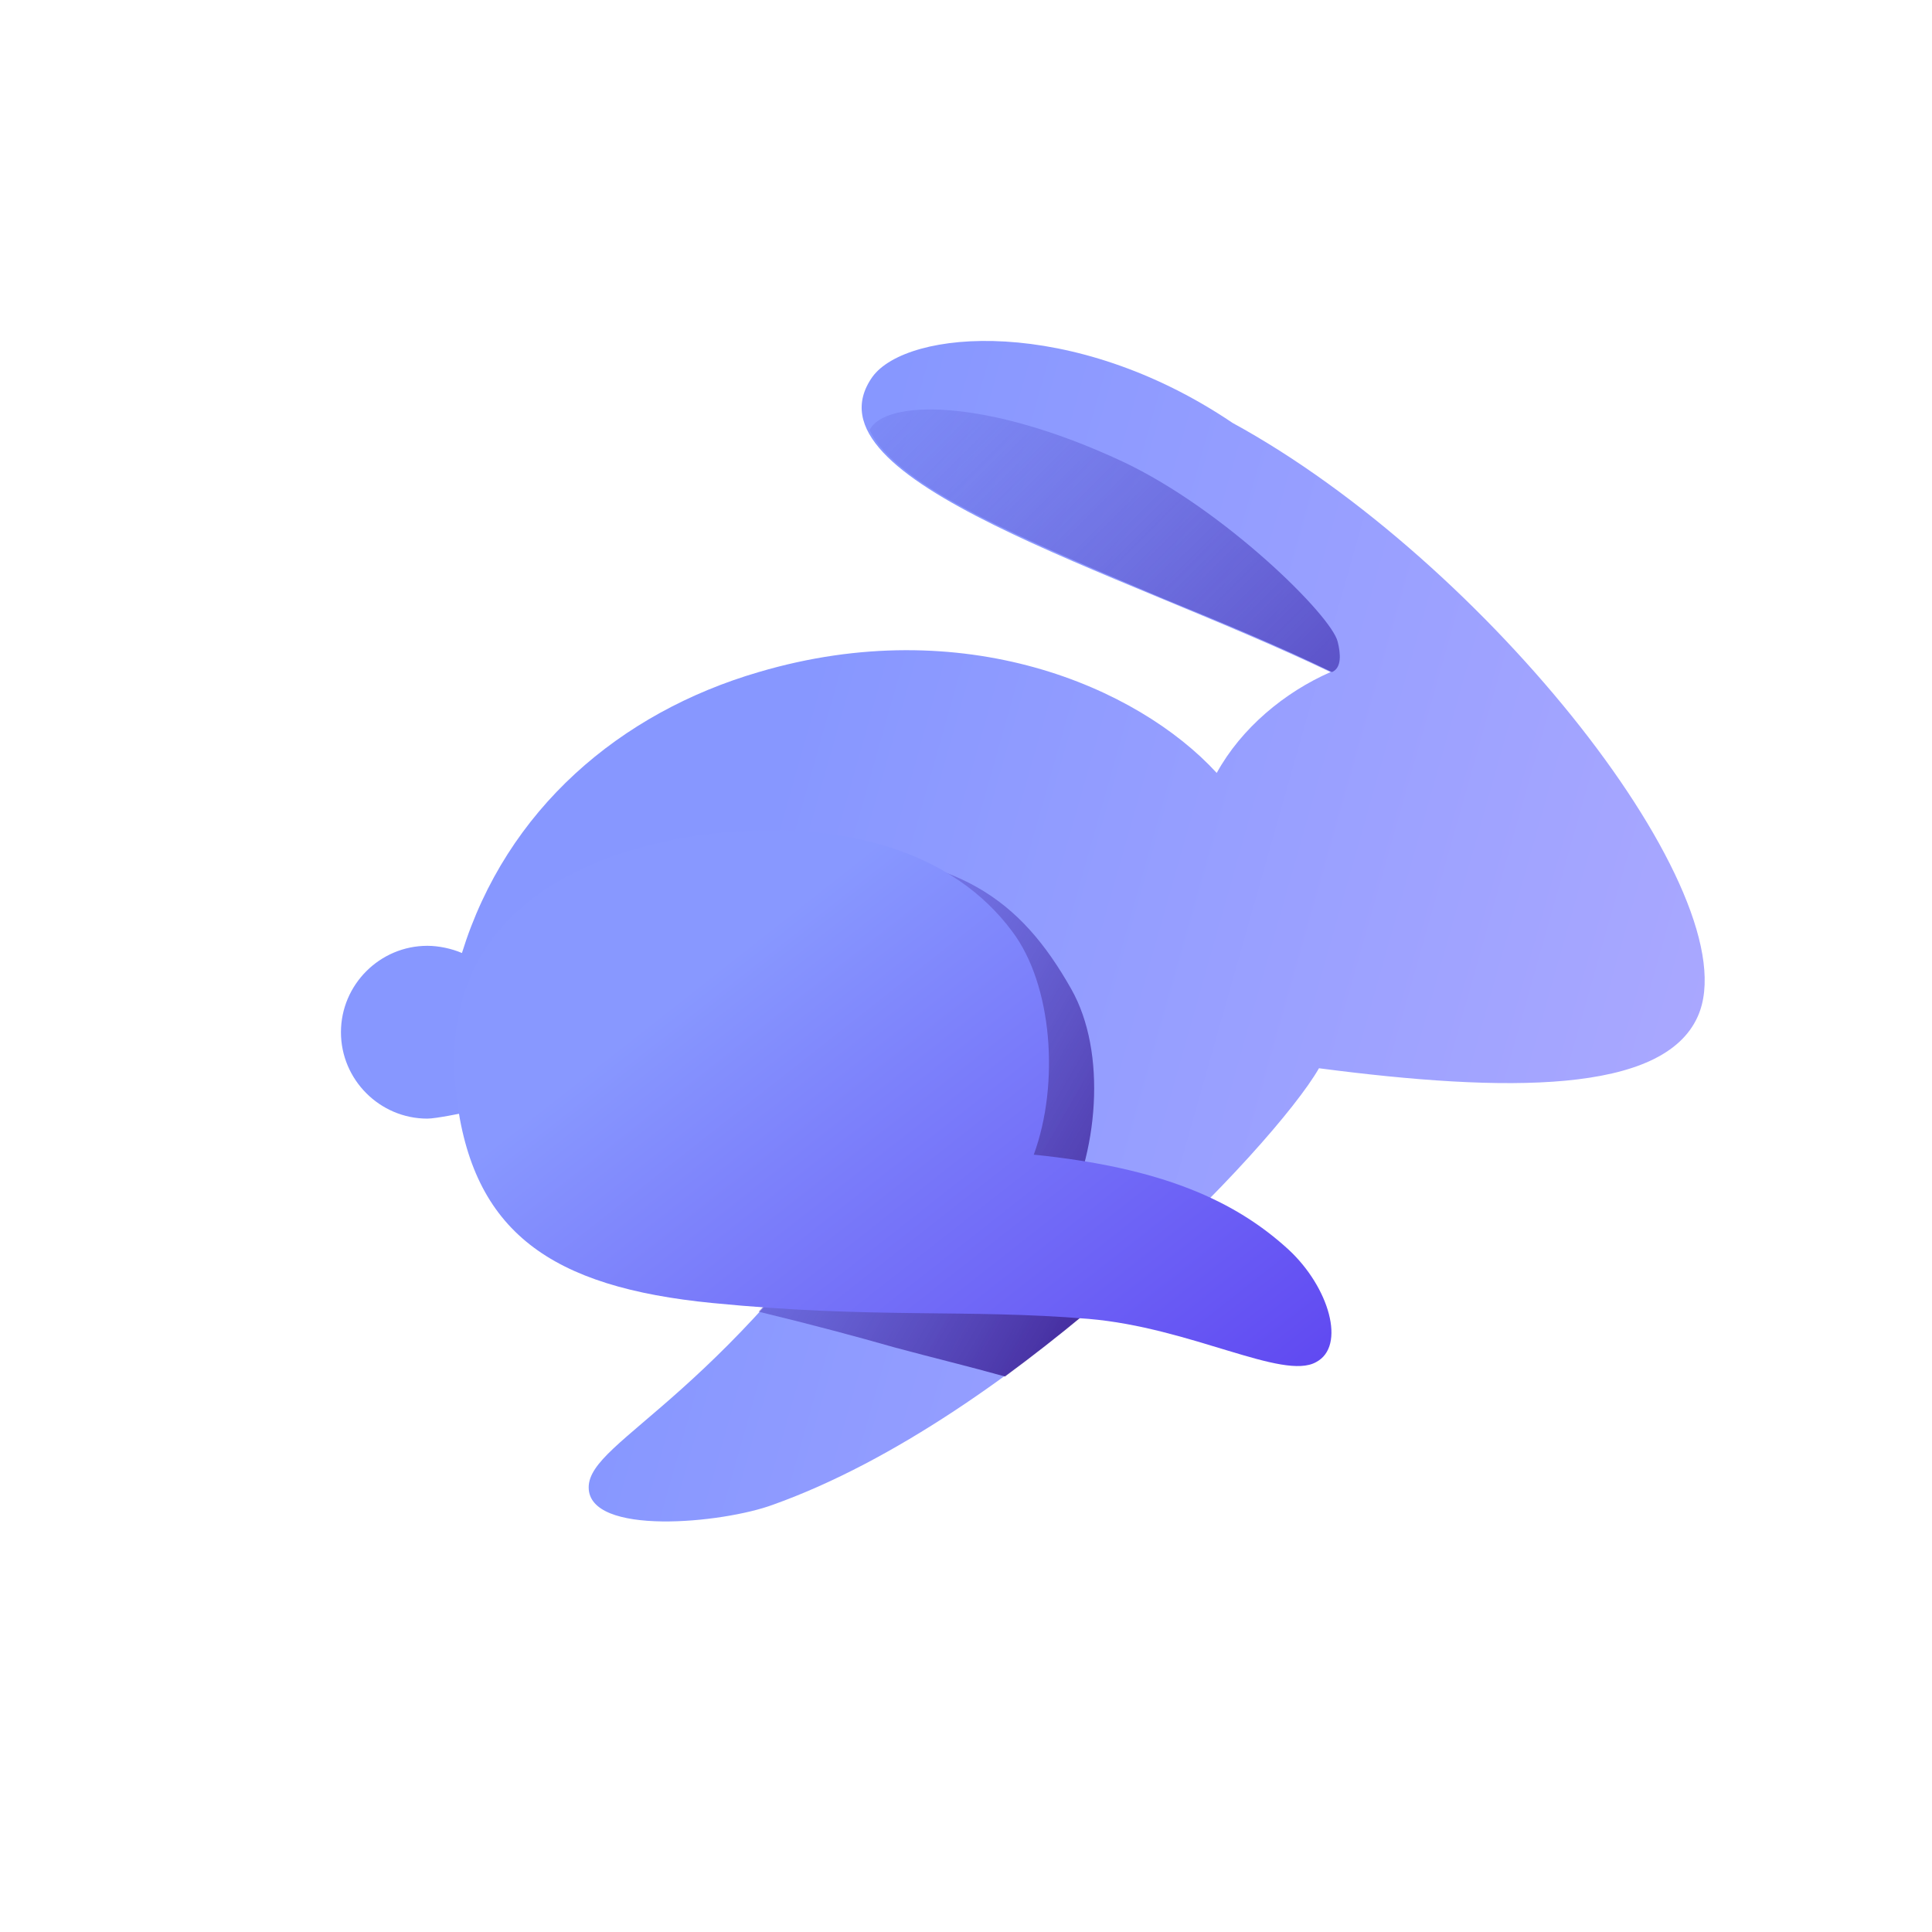 <svg width="40" height="40" viewBox="0 0 40 40" fill="none" xmlns="http://www.w3.org/2000/svg">
<rect width="40" height="40" fill="white"/>
<path d="M35.151 21.043C36.255 18.568 30.767 11.619 25.519 8.756C22.209 6.52 18.779 6.818 18.063 7.802C16.542 9.949 23.133 11.798 27.547 13.915C26.592 14.333 25.698 15.079 25.191 16.003C23.55 14.214 19.942 12.663 15.707 13.915C12.844 14.751 10.488 16.749 9.564 19.731C9.355 19.641 9.087 19.582 8.848 19.582C7.864 19.582 7.059 20.387 7.059 21.371C7.059 22.355 7.864 23.16 8.848 23.16C9.027 23.16 9.594 23.041 9.594 23.041L18.779 23.101C15.111 28.946 12.188 29.781 12.188 30.795C12.188 31.809 14.962 31.54 16.006 31.153C21.016 29.363 26.384 23.727 27.308 22.117C31.185 22.624 34.436 22.653 35.151 21.043Z" fill="url(#paint0_linear_13571_129896)"/>
<path fill-rule="evenodd" clip-rule="evenodd" d="M27.576 13.915C27.785 13.826 27.755 13.527 27.696 13.289C27.576 12.752 25.34 10.545 23.252 9.561C20.389 8.219 18.302 8.279 18.004 8.905C18.57 10.098 21.284 11.201 24.087 12.394C25.25 12.871 26.473 13.378 27.576 13.915Z" fill="url(#paint1_linear_13571_129896)"/>
<path fill-rule="evenodd" clip-rule="evenodd" d="M23.938 25.904C23.372 25.695 22.715 25.487 21.97 25.308C22.745 23.906 22.924 21.789 22.179 20.477C21.135 18.628 19.823 17.644 16.751 17.644C15.081 17.644 10.548 18.21 10.459 21.998C10.459 22.385 10.459 22.743 10.488 23.101H18.779C17.675 24.86 16.632 26.173 15.707 27.157C16.811 27.425 17.705 27.664 18.54 27.902C19.316 28.111 20.061 28.29 20.807 28.499C21.94 27.664 23.014 26.769 23.938 25.904Z" fill="url(#paint2_linear_13571_129896)"/>
<path d="M9.445 22.654C9.773 25.517 11.413 26.65 14.753 26.978C18.093 27.306 20.002 27.097 22.537 27.306C24.654 27.485 26.562 28.588 27.248 28.201C27.875 27.873 27.517 26.65 26.682 25.875C25.578 24.861 24.058 24.175 21.403 23.906C21.94 22.445 21.791 20.387 20.956 19.284C19.763 17.674 17.556 16.958 14.753 17.256C11.83 17.614 9.027 19.075 9.445 22.654Z" fill="url(#paint3_linear_13571_129896)"/>
<defs>
<linearGradient id="paint0_linear_13571_129896" x1="15.404" y1="18.734" x2="34.951" y2="24.277" gradientUnits="userSpaceOnUse">
<stop stop-color="#8797FF"/>
<stop offset="1" stop-color="#AAA8FF"/>
</linearGradient>
<linearGradient id="paint1_linear_13571_129896" x1="30.934" y1="19.171" x2="16.83" y2="5.032" gradientUnits="userSpaceOnUse">
<stop stop-color="#3B22A0"/>
<stop offset="1" stop-color="#5156D8" stop-opacity="0"/>
</linearGradient>
<linearGradient id="paint2_linear_13571_129896" x1="24.327" y1="26.415" x2="10.779" y2="18.626" gradientUnits="userSpaceOnUse">
<stop stop-color="#3B1E8F"/>
<stop offset="1" stop-color="#6A6FFB" stop-opacity="0"/>
</linearGradient>
<linearGradient id="paint3_linear_13571_129896" x1="14.46" y1="20.342" x2="23.617" y2="31.978" gradientUnits="userSpaceOnUse">
<stop stop-color="#8898FF"/>
<stop offset="0.984" stop-color="#5F47F1"/>
</linearGradient>
</defs>
</svg>
